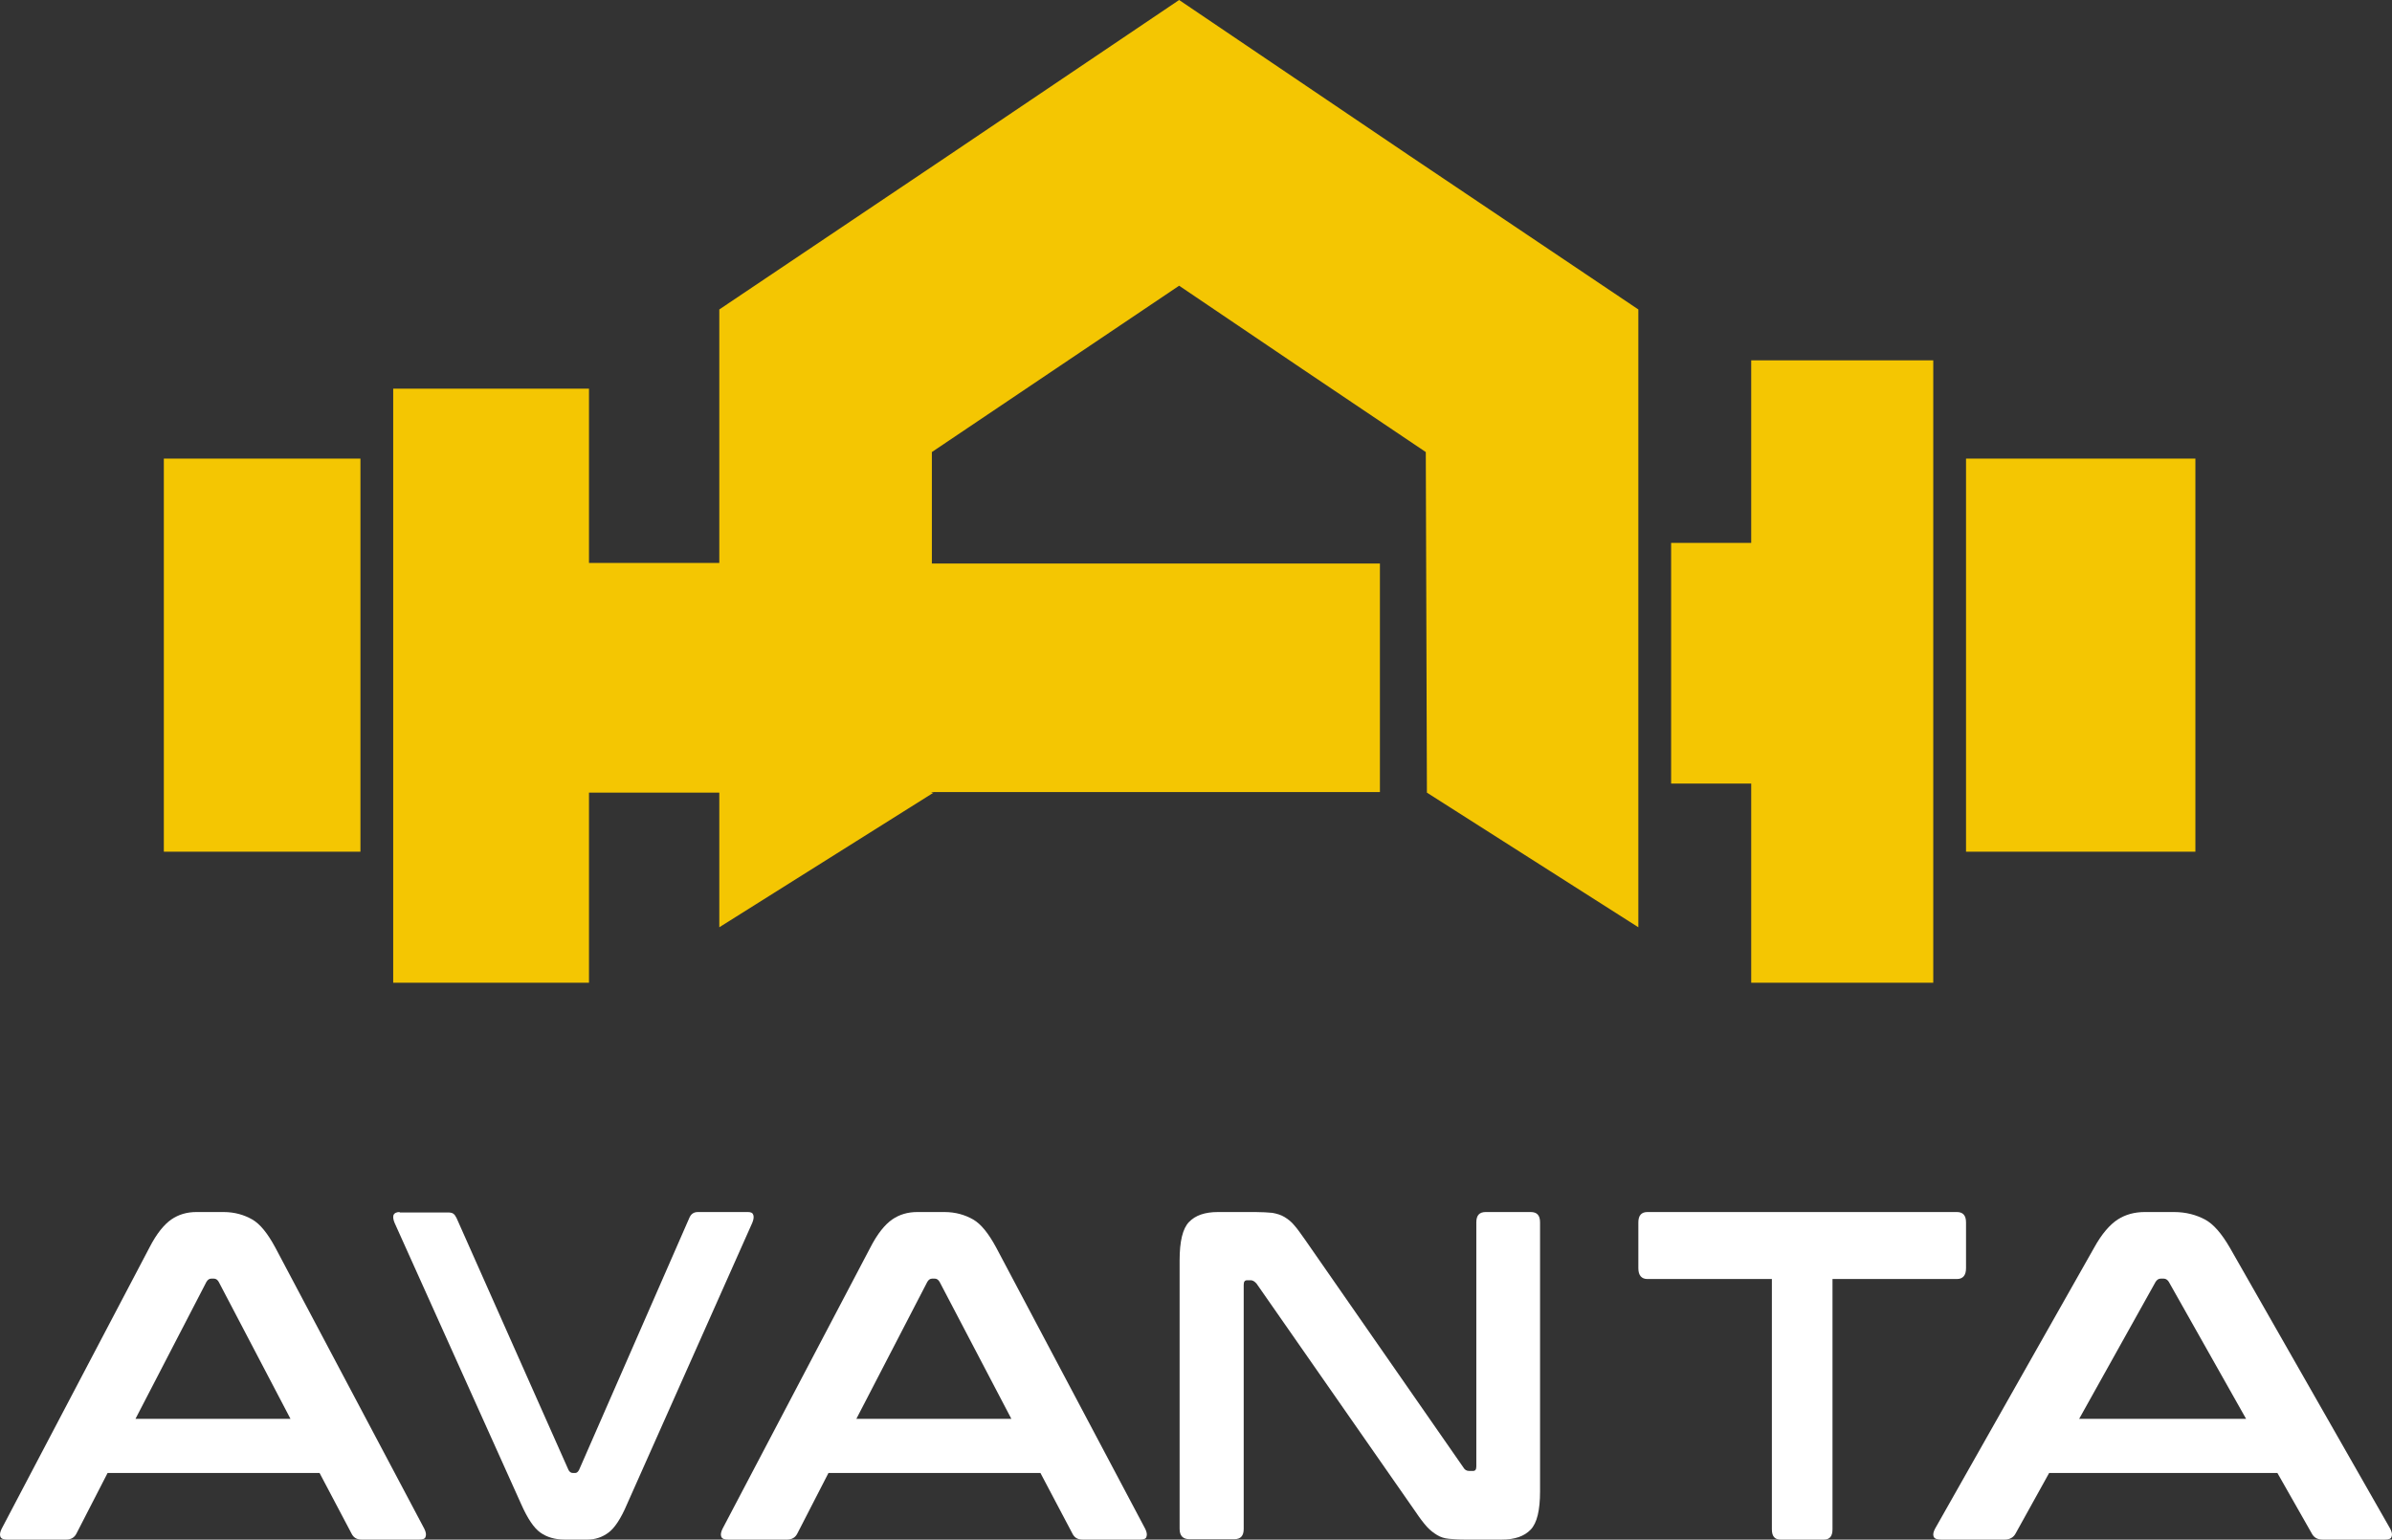 <svg width="73" height="47" viewBox="0 0 73 47" fill="none" xmlns="http://www.w3.org/2000/svg">
<rect x="0" y="0" width="73" height="47" fill="#333333" stroke="none"/>
<path d="M11 14H5V26H11V14Z" fill="#F4C602"/>
<path fill-rule="evenodd" clip-rule="evenodd" d="M59 11V30H53.444V23.92H51V16.573H53.444V11H59Z" fill="#F4C602"/>
<path fill-rule="evenodd" clip-rule="evenodd" d="M42.984 4.732L50 9.447V28.307L43.547 24.197L43.513 13.8L39.74 11.261L35.985 8.722L32.212 11.261L28.439 13.8V17.202H42.113V24.18H28.439L28.422 24.197H28.491L21.952 28.307V24.197H17.975V30H12V11.865H17.975V17.185H21.952V9.447L28.969 4.732L35.985 0L42.984 4.732Z" fill="#F4C602"/>
<path d="M67 14H60V26H67V14Z" fill="#F4C602"/>
<path d="M5.995 37C5.703 37 5.448 37.076 5.229 37.227C5.01 37.379 4.779 37.657 4.56 38.086L0.049 46.672C-1.10177e-06 46.773 -0.012 46.849 0.012 46.912C0.036 46.975 0.109 47 0.231 47H2.019C2.165 47 2.274 46.937 2.335 46.811L3.283 44.967H9.753L10.726 46.811C10.787 46.937 10.884 47 11.042 47H12.793C12.903 47 12.976 46.975 12.988 46.912C13.012 46.849 13 46.773 12.951 46.672L8.403 38.086C8.172 37.657 7.941 37.366 7.698 37.227C7.455 37.088 7.163 37 6.822 37H5.995ZM6.299 39.134C6.336 39.071 6.384 39.033 6.445 39.033H6.53C6.591 39.033 6.64 39.071 6.676 39.134L8.865 43.313H4.135L6.299 39.134Z" fill="white"/>
<path d="M12.196 37C12.093 37 12.031 37.038 12.01 37.088C11.99 37.151 12 37.227 12.041 37.328L15.904 45.914C16.099 46.356 16.295 46.647 16.491 46.785C16.686 46.924 16.933 47 17.242 47H17.922C18.169 47 18.386 46.924 18.571 46.785C18.757 46.647 18.952 46.356 19.138 45.914L22.959 37.328C23 37.227 23.01 37.151 22.99 37.088C22.969 37.025 22.918 37 22.825 37H21.301C21.167 37 21.084 37.063 21.033 37.189L17.675 44.866C17.644 44.929 17.603 44.967 17.552 44.967H17.49C17.418 44.967 17.376 44.929 17.346 44.866L13.936 37.189C13.905 37.126 13.874 37.076 13.833 37.05C13.802 37.025 13.741 37.013 13.668 37.013H12.196V37Z" fill="white"/>
<path d="M27.995 37C27.703 37 27.448 37.076 27.229 37.227C27.01 37.379 26.779 37.657 26.56 38.086L22.049 46.672C22 46.773 21.988 46.849 22.012 46.912C22.037 46.975 22.109 47 22.231 47H24.019C24.165 47 24.274 46.937 24.335 46.811L25.283 44.967H31.753L32.726 46.811C32.787 46.937 32.884 47 33.042 47H34.793C34.903 47 34.976 46.975 34.988 46.912C35.012 46.849 35 46.773 34.951 46.672L30.403 38.086C30.172 37.657 29.941 37.366 29.698 37.227C29.455 37.088 29.163 37 28.822 37H27.995ZM28.299 39.134C28.336 39.071 28.384 39.033 28.445 39.033H28.53C28.591 39.033 28.64 39.071 28.676 39.134L30.865 43.313H26.135L28.299 39.134Z" fill="white"/>
<path d="M37.174 37C36.771 37 36.483 37.101 36.288 37.303C36.092 37.505 36 37.897 36 38.477V46.672C36 46.886 36.104 46.987 36.299 46.987H37.668C37.864 46.987 37.956 46.886 37.956 46.672V39.222C37.956 39.121 37.991 39.083 38.06 39.083H38.175C38.232 39.083 38.29 39.121 38.347 39.184L43.203 46.154C43.33 46.343 43.445 46.495 43.548 46.609C43.652 46.722 43.755 46.798 43.859 46.861C43.962 46.924 44.077 46.962 44.215 46.975C44.354 46.987 44.515 47 44.71 47H45.826C46.229 47 46.517 46.899 46.712 46.697C46.908 46.495 47 46.103 47 45.523V37.316C47 37.101 46.908 37 46.712 37H45.343C45.148 37 45.055 37.101 45.055 37.316V44.765C45.055 44.866 45.021 44.904 44.952 44.904H44.837C44.756 44.904 44.699 44.866 44.664 44.803L39.82 37.833C39.694 37.657 39.59 37.505 39.498 37.404C39.406 37.29 39.302 37.215 39.199 37.151C39.095 37.088 38.969 37.05 38.831 37.025C38.693 37.013 38.52 37 38.313 37H37.174Z" fill="white"/>
<path d="M50.278 37C50.096 37 50 37.101 50 37.316V38.717C50 38.932 50.096 39.045 50.278 39.045H54.075V46.684C54.075 46.899 54.16 47 54.342 47H55.658C55.84 47 55.925 46.899 55.925 46.684V39.045H59.722C59.904 39.045 60 38.932 60 38.717V37.316C60 37.101 59.904 37 59.722 37H50.278Z" fill="white"/>
<path d="M65.457 37C65.142 37 64.867 37.076 64.631 37.227C64.396 37.379 64.147 37.657 63.911 38.086L59.052 46.672C59 46.773 58.987 46.849 59.013 46.912C59.039 46.975 59.118 47 59.249 47H61.174C61.331 47 61.449 46.937 61.514 46.811L62.536 44.967H69.503L70.551 46.811C70.617 46.937 70.721 47 70.891 47H72.777C72.895 47 72.974 46.975 72.987 46.912C73.013 46.849 73 46.773 72.948 46.672L68.05 38.086C67.801 37.657 67.552 37.366 67.29 37.227C67.028 37.088 66.714 37 66.347 37H65.457ZM65.784 39.134C65.823 39.071 65.876 39.033 65.941 39.033H66.033C66.098 39.033 66.151 39.071 66.19 39.134L68.547 43.313H63.453L65.784 39.134Z" fill="white"/>
</svg>
